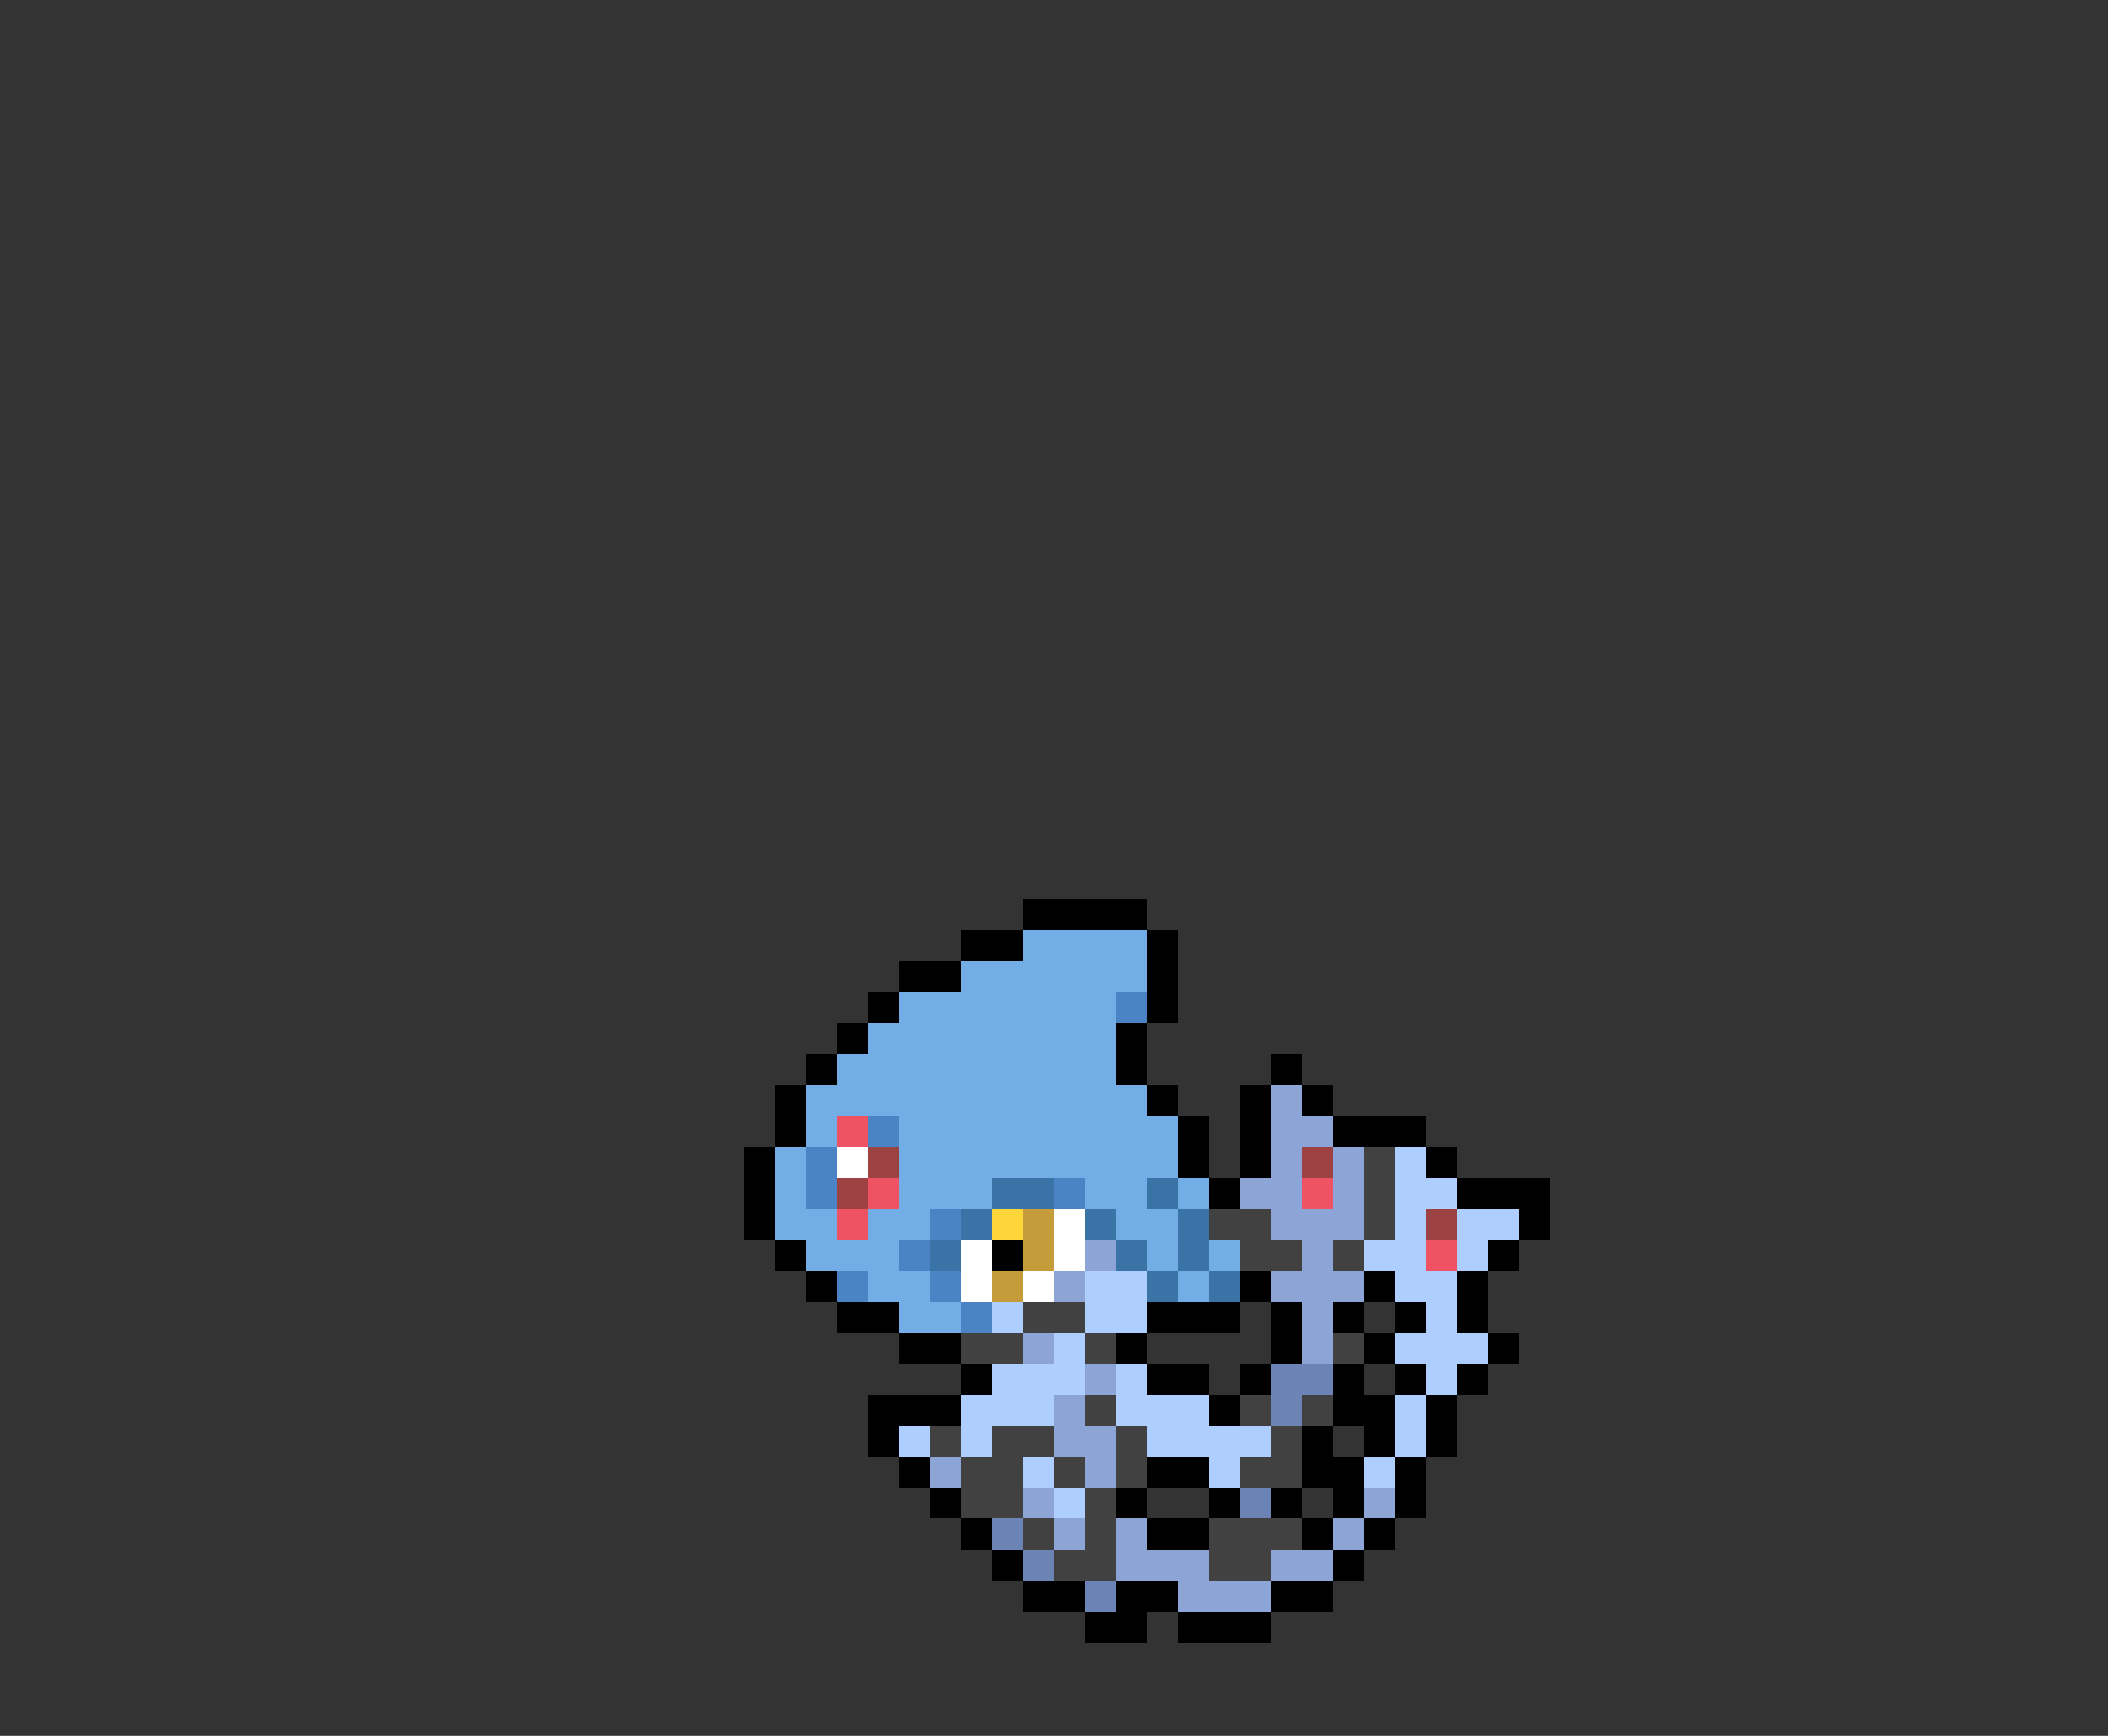 <svg xmlns="http://www.w3.org/2000/svg" viewBox="0 -0.5 68 56" shape-rendering="crispEdges">
<rect x="0" y="-0.5" width="68" height="56" fill="#333333" stroke="none"/>
<path stroke="#000000" d="M33 29h4M31 30h2M37 30h1M29 31h2M37 31h1M28 32h1M37 32h1M27 33h1M36 33h1M26 34h1M36 34h1M41 34h1M25 35h1M37 35h1M40 35h1M42 35h1M25 36h1M38 36h1M40 36h1M43 36h3M24 37h1M38 37h1M40 37h1M46 37h1M24 38h1M39 38h1M47 38h3M24 39h1M49 39h1M25 40h1M32 40h1M48 40h1M26 41h1M40 41h1M44 41h1M47 41h1M27 42h2M37 42h3M41 42h1M43 42h1M45 42h1M47 42h1M29 43h2M36 43h1M41 43h1M44 43h1M48 43h1M31 44h1M37 44h2M40 44h1M43 44h1M45 44h1M47 44h1M28 45h3M39 45h1M43 45h2M46 45h1M28 46h1M42 46h1M44 46h1M46 46h1M29 47h1M37 47h2M42 47h2M45 47h1M30 48h1M36 48h1M39 48h1M41 48h1M43 48h1M45 48h1M31 49h1M37 49h2M42 49h1M44 49h1M32 50h1M43 50h1M33 51h2M36 51h2M41 51h2M35 52h2M38 52h3" />
<path stroke="#73ade6" d="M33 30h4M31 31h6M29 32h7M28 33h8M27 34h9M26 35h11M26 36h1M29 36h9M25 37h1M29 37h9M25 38h1M29 38h3M35 38h2M38 38h1M25 39h2M28 39h2M36 39h2M26 40h3M37 40h1M39 40h1M28 41h2M38 41h1M29 42h2" />
<path stroke="#4a84c5" d="M36 32h1M28 36h1M26 37h1M26 38h1M34 38h1M30 39h1M29 40h1M27 41h1M30 41h1M31 42h1" />
<path stroke="#8ca5d6" d="M41 35h1M41 36h2M41 37h1M43 37h1M40 38h2M43 38h1M41 39h3M35 40h1M42 40h1M34 41h1M41 41h3M42 42h1M33 43h1M42 43h1M35 44h1M34 45h1M34 46h2M30 47h1M35 47h1M33 48h1M44 48h1M34 49h1M36 49h1M43 49h1M36 50h3M41 50h2M38 51h3" />
<path stroke="#ef5263" d="M27 36h1M28 38h1M42 38h1M27 39h1M46 40h1" />
<path stroke="#ffffff" d="M27 37h1M34 39h1M31 40h1M34 40h1M31 41h1M33 41h1" />
<path stroke="#9c4242" d="M28 37h1M42 37h1M27 38h1M46 39h1" />
<path stroke="#414141" d="M44 37h1M44 38h1M39 39h2M44 39h1M40 40h2M43 40h1M33 42h2M31 43h2M35 43h1M43 43h1M35 45h1M40 45h1M42 45h1M30 46h1M32 46h2M36 46h1M41 46h1M31 47h2M34 47h1M36 47h1M40 47h2M31 48h2M35 48h1M33 49h1M35 49h1M39 49h3M34 50h2M39 50h2" />
<path stroke="#adceff" d="M45 37h1M45 38h2M45 39h1M47 39h2M44 40h2M47 40h1M35 41h2M45 41h2M32 42h1M35 42h2M46 42h1M34 43h1M45 43h3M32 44h3M36 44h1M46 44h1M31 45h3M36 45h3M45 45h1M29 46h1M31 46h1M37 46h4M45 46h1M33 47h1M39 47h1M44 47h1M34 48h1" />
<path stroke="#3a73a5" d="M32 38h2M37 38h1M31 39h1M35 39h1M38 39h1M30 40h1M36 40h1M38 40h1M37 41h1M39 41h1" />
<path stroke="#ffd63a" d="M32 39h1" />
<path stroke="#c59c3a" d="M33 39h1M33 40h1M32 41h1" />
<path stroke="#6b84b5" d="M41 44h2M41 45h1M40 48h1M32 49h1M33 50h1M35 51h1" />
</svg>